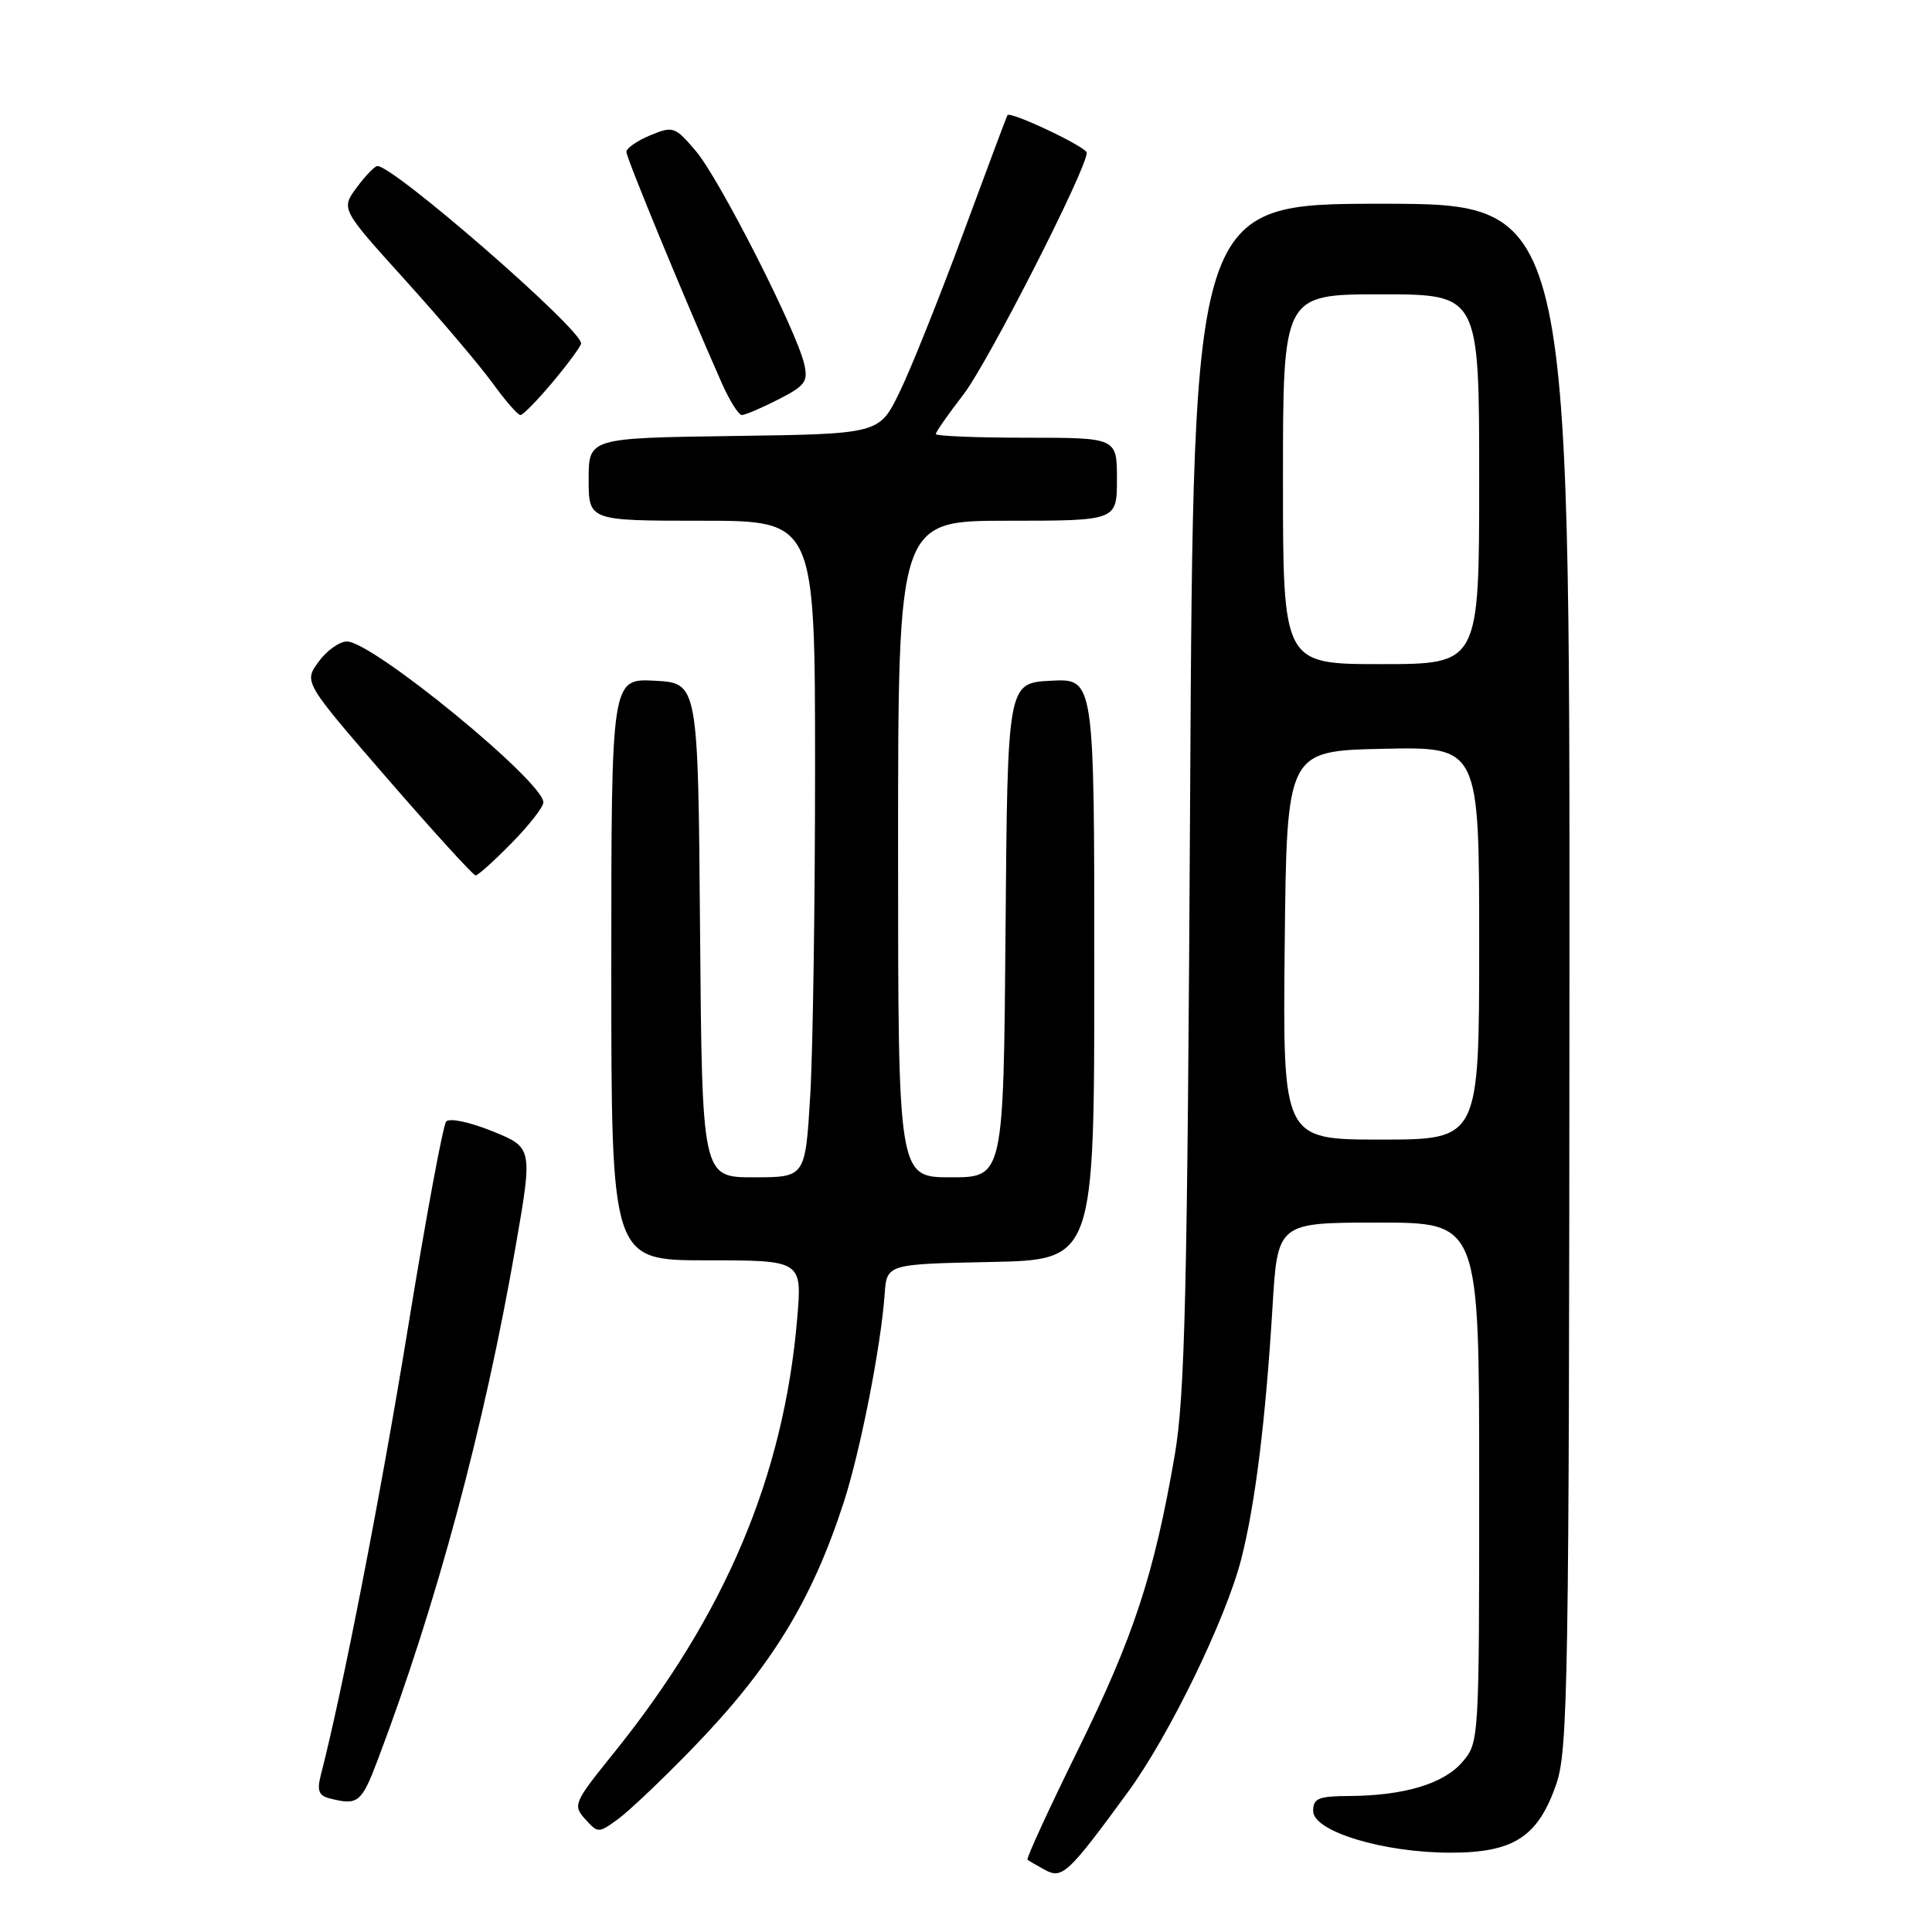 <?xml version="1.0" encoding="UTF-8" standalone="no"?>
<!DOCTYPE svg PUBLIC "-//W3C//DTD SVG 1.1//EN" "http://www.w3.org/Graphics/SVG/1.1/DTD/svg11.dtd" >
<svg xmlns="http://www.w3.org/2000/svg" xmlns:xlink="http://www.w3.org/1999/xlink" version="1.1" viewBox="0 0 256 256">
 <g >
 <path fill="currentColor"
d=" M 149.47 237.44 C 154.93 229.97 162.45 214.51 164.48 206.55 C 166.33 199.30 167.70 188.18 168.61 173.25 C 169.28 162.00 169.28 162.00 182.64 162.00 C 196.00 162.00 196.00 162.00 196.00 196.44 C 196.00 230.72 195.99 230.90 193.75 233.50 C 191.27 236.37 186.03 237.94 178.75 237.98 C 174.70 238.00 174.00 238.29 174.00 239.97 C 174.00 242.67 183.30 245.49 192.18 245.49 C 200.57 245.49 203.78 243.42 206.21 236.42 C 207.77 231.91 207.92 222.97 207.96 129.25 C 208.00 27.00 208.00 27.00 183.07 27.00 C 158.13 27.00 158.13 27.00 157.70 105.25 C 157.33 171.73 157.02 184.92 155.64 192.93 C 152.91 208.68 150.22 216.86 142.86 231.82 C 138.98 239.70 135.96 246.27 136.15 246.42 C 136.34 246.58 137.40 247.19 138.50 247.79 C 140.75 249.01 141.59 248.22 149.47 237.44 Z  M 91.61 231.82 C 102.11 221.02 107.58 212.13 111.82 199.00 C 114.02 192.19 116.74 178.32 117.22 171.50 C 117.50 167.50 117.50 167.50 131.25 167.22 C 145.00 166.94 145.00 166.94 145.00 128.42 C 145.00 89.90 145.00 89.90 139.25 90.20 C 133.50 90.50 133.50 90.50 133.24 123.25 C 132.97 156.00 132.97 156.00 125.99 156.00 C 119.00 156.00 119.00 156.00 119.00 112.50 C 119.00 69.00 119.00 69.00 133.50 69.00 C 148.00 69.00 148.00 69.00 148.00 63.50 C 148.00 58.00 148.00 58.00 136.00 58.00 C 129.40 58.00 124.00 57.78 124.00 57.51 C 124.00 57.24 125.65 54.88 127.67 52.26 C 130.92 48.04 144.00 22.39 144.00 20.24 C 144.00 19.48 133.86 14.69 133.49 15.26 C 133.40 15.39 130.75 22.47 127.60 31.00 C 124.44 39.53 120.66 48.98 119.18 52.00 C 116.50 57.50 116.50 57.50 97.25 57.77 C 78.00 58.04 78.00 58.04 78.00 63.52 C 78.00 69.00 78.00 69.00 93.00 69.00 C 108.00 69.00 108.00 69.00 108.00 101.84 C 108.00 119.91 107.71 139.48 107.35 145.34 C 106.70 156.00 106.70 156.00 99.86 156.00 C 93.03 156.00 93.03 156.00 92.76 123.25 C 92.50 90.50 92.50 90.50 86.75 90.20 C 81.00 89.90 81.00 89.90 81.00 128.45 C 81.00 167.00 81.00 167.00 93.64 167.00 C 106.29 167.00 106.29 167.00 105.63 174.75 C 103.85 195.61 96.09 213.97 81.30 232.32 C 76.03 238.85 75.88 239.21 77.54 241.04 C 79.23 242.92 79.31 242.92 81.88 241.05 C 83.32 240.00 87.70 235.85 91.61 231.82 Z  M 50.03 233.25 C 57.82 212.70 64.17 189.07 68.30 165.29 C 70.60 152.07 70.60 152.07 65.24 149.89 C 62.21 148.67 59.55 148.11 59.12 148.61 C 58.70 149.10 56.43 161.37 54.07 175.87 C 50.46 198.02 45.36 224.19 42.52 235.16 C 41.98 237.25 42.22 237.92 43.66 238.29 C 47.42 239.26 47.90 238.88 50.03 233.25 Z  M 67.79 111.71 C 70.11 109.35 72.00 106.93 72.00 106.32 C 72.00 103.55 49.36 85.00 45.97 85.00 C 44.98 85.00 43.29 86.21 42.21 87.69 C 40.25 90.38 40.25 90.38 51.35 103.19 C 57.46 110.23 62.71 116.00 63.02 116.00 C 63.33 116.00 65.48 114.07 67.79 111.71 Z  M 73.29 50.56 C 75.33 48.12 77.00 45.84 77.00 45.50 C 77.00 43.58 52.21 22.00 50.01 22.00 C 49.66 22.00 48.43 23.28 47.27 24.84 C 45.17 27.69 45.17 27.69 53.67 37.09 C 58.35 42.27 63.56 48.41 65.26 50.75 C 66.95 53.09 68.62 55.00 68.96 55.00 C 69.30 55.00 71.25 53.00 73.29 50.56 Z  M 103.13 52.93 C 106.72 51.10 107.11 50.56 106.55 48.18 C 105.47 43.64 95.32 23.70 92.24 20.06 C 89.44 16.76 89.20 16.67 86.16 17.93 C 84.42 18.65 83.00 19.64 83.00 20.13 C 83.00 20.92 90.72 39.64 95.63 50.74 C 96.66 53.07 97.86 54.98 98.29 54.99 C 98.72 55.00 100.90 54.07 103.13 52.93 Z  M 170.23 125.25 C 170.50 99.50 170.50 99.50 183.25 99.22 C 196.00 98.94 196.00 98.94 196.00 124.97 C 196.00 151.00 196.00 151.00 182.98 151.00 C 169.97 151.00 169.97 151.00 170.23 125.25 Z  M 170.00 63.50 C 170.00 39.00 170.00 39.00 183.00 39.00 C 196.00 39.00 196.00 39.00 196.00 63.50 C 196.00 88.00 196.00 88.00 183.00 88.00 C 170.00 88.00 170.00 88.00 170.00 63.50 Z "/>
</g>
</svg>